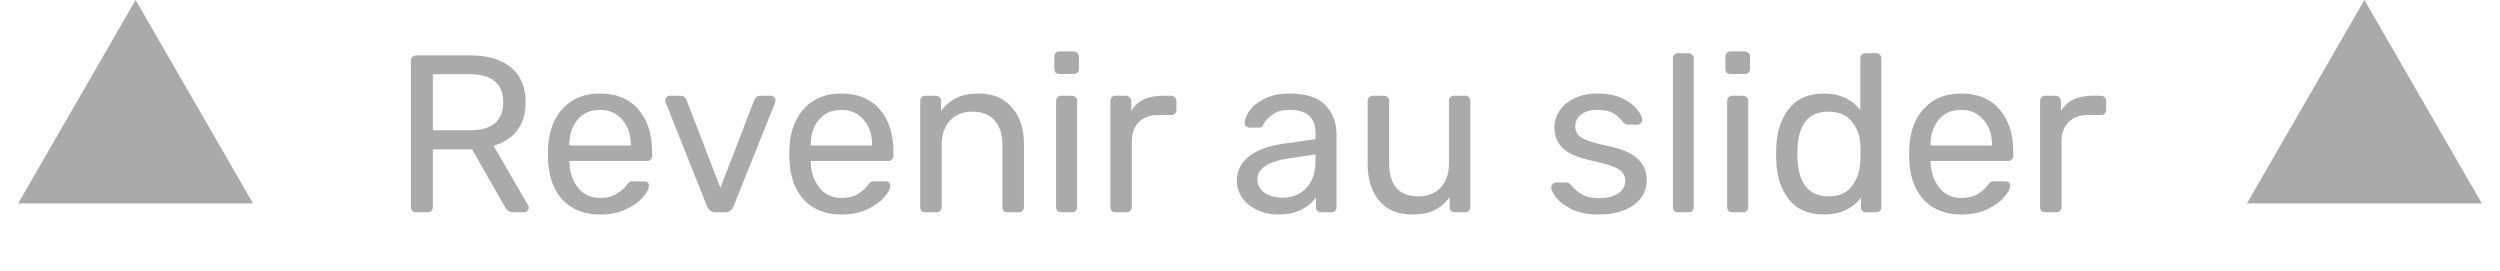 <svg width="212" height="23" viewBox="0 0 212 23" fill="none" xmlns="http://www.w3.org/2000/svg">
<path d="M11.5 0L21.459 17.25H1.541L11.5 0Z" fill="#AAAAAA"/>
<path d="M200.5 0L210.459 17.25H190.541L200.5 0Z" fill="#AAAAAA"/>
<path d="M35.281 18C35.155 18 35.047 17.962 34.958 17.886C34.882 17.797 34.844 17.69 34.844 17.563V5.156C34.844 5.017 34.882 4.909 34.958 4.833C35.047 4.744 35.155 4.7 35.281 4.7H39.917C41.374 4.7 42.514 5.042 43.337 5.726C44.161 6.41 44.572 7.398 44.572 8.69C44.572 9.653 44.332 10.444 43.85 11.065C43.382 11.686 42.717 12.116 41.855 12.357L44.781 17.411C44.819 17.487 44.838 17.557 44.838 17.62C44.838 17.721 44.794 17.81 44.705 17.886C44.629 17.962 44.541 18 44.439 18H43.527C43.337 18 43.185 17.956 43.071 17.867C42.97 17.778 42.875 17.652 42.786 17.487L40.031 12.661H36.706V17.563C36.706 17.69 36.662 17.797 36.573 17.886C36.485 17.962 36.377 18 36.25 18H35.281ZM39.841 11.046C41.729 11.046 42.672 10.254 42.672 8.671C42.672 7.088 41.729 6.296 39.841 6.296H36.706V11.046H39.841ZM50.888 18.19C49.584 18.19 48.539 17.791 47.753 16.993C46.981 16.182 46.556 15.08 46.48 13.687L46.461 13.041L46.48 12.414C46.569 11.046 47 9.957 47.772 9.146C48.558 8.335 49.59 7.93 50.869 7.93C52.275 7.93 53.365 8.38 54.137 9.279C54.91 10.166 55.296 11.369 55.296 12.889V13.212C55.296 13.339 55.252 13.446 55.163 13.535C55.087 13.611 54.986 13.649 54.859 13.649H48.285V13.82C48.323 14.643 48.57 15.346 49.026 15.929C49.495 16.499 50.109 16.784 50.869 16.784C51.452 16.784 51.927 16.67 52.294 16.442C52.674 16.201 52.953 15.954 53.13 15.701C53.244 15.549 53.327 15.46 53.377 15.435C53.441 15.397 53.548 15.378 53.7 15.378H54.631C54.745 15.378 54.84 15.41 54.916 15.473C54.992 15.536 55.03 15.625 55.03 15.739C55.03 16.018 54.853 16.353 54.498 16.746C54.156 17.139 53.669 17.481 53.035 17.772C52.415 18.051 51.699 18.19 50.888 18.19ZM53.491 12.338V12.281C53.491 11.407 53.251 10.698 52.769 10.153C52.301 9.596 51.667 9.317 50.869 9.317C50.071 9.317 49.438 9.596 48.969 10.153C48.513 10.698 48.285 11.407 48.285 12.281V12.338H53.491ZM60.673 18C60.344 18 60.109 17.842 59.97 17.525L56.455 8.709L56.417 8.519C56.417 8.405 56.455 8.31 56.531 8.234C56.607 8.158 56.702 8.12 56.816 8.12H57.728C57.944 8.12 58.102 8.228 58.203 8.443L61.091 15.929L63.979 8.443C64.093 8.228 64.245 8.12 64.435 8.12H65.366C65.468 8.12 65.556 8.158 65.632 8.234C65.721 8.31 65.765 8.405 65.765 8.519L65.727 8.709L62.193 17.525C62.054 17.842 61.819 18 61.49 18H60.673ZM71.354 18.19C70.049 18.19 69.004 17.791 68.219 16.993C67.446 16.182 67.022 15.08 66.946 13.687L66.927 13.041L66.946 12.414C67.035 11.046 67.465 9.957 68.238 9.146C69.023 8.335 70.056 7.93 71.335 7.93C72.741 7.93 73.83 8.38 74.603 9.279C75.376 10.166 75.762 11.369 75.762 12.889V13.212C75.762 13.339 75.718 13.446 75.629 13.535C75.553 13.611 75.452 13.649 75.325 13.649H68.751V13.82C68.789 14.643 69.036 15.346 69.492 15.929C69.961 16.499 70.575 16.784 71.335 16.784C71.918 16.784 72.393 16.67 72.76 16.442C73.14 16.201 73.419 15.954 73.596 15.701C73.71 15.549 73.792 15.46 73.843 15.435C73.906 15.397 74.014 15.378 74.166 15.378H75.097C75.211 15.378 75.306 15.41 75.382 15.473C75.458 15.536 75.496 15.625 75.496 15.739C75.496 16.018 75.319 16.353 74.964 16.746C74.622 17.139 74.134 17.481 73.501 17.772C72.88 18.051 72.165 18.19 71.354 18.19ZM73.957 12.338V12.281C73.957 11.407 73.716 10.698 73.235 10.153C72.766 9.596 72.133 9.317 71.335 9.317C70.537 9.317 69.904 9.596 69.435 10.153C68.979 10.698 68.751 11.407 68.751 12.281V12.338H73.957ZM78.471 18C78.344 18 78.237 17.962 78.148 17.886C78.072 17.797 78.034 17.69 78.034 17.563V8.557C78.034 8.43 78.072 8.329 78.148 8.253C78.237 8.164 78.344 8.12 78.471 8.12H79.364C79.491 8.12 79.592 8.164 79.668 8.253C79.757 8.329 79.801 8.43 79.801 8.557V9.393C80.168 8.924 80.599 8.563 81.093 8.31C81.6 8.057 82.227 7.93 82.974 7.93C84.19 7.93 85.134 8.323 85.805 9.108C86.489 9.881 86.831 10.913 86.831 12.205V17.563C86.831 17.69 86.787 17.797 86.698 17.886C86.622 17.962 86.521 18 86.394 18H85.444C85.317 18 85.21 17.962 85.121 17.886C85.045 17.797 85.007 17.69 85.007 17.563V12.3C85.007 11.401 84.785 10.704 84.342 10.21C83.911 9.716 83.284 9.469 82.461 9.469C81.663 9.469 81.03 9.722 80.561 10.229C80.092 10.723 79.858 11.413 79.858 12.3V17.563C79.858 17.69 79.814 17.797 79.725 17.886C79.649 17.962 79.548 18 79.421 18H78.471ZM89.841 6.277C89.715 6.277 89.607 6.239 89.518 6.163C89.442 6.074 89.404 5.967 89.404 5.84V4.814C89.404 4.687 89.442 4.58 89.518 4.491C89.607 4.402 89.715 4.358 89.841 4.358H91.038C91.165 4.358 91.273 4.402 91.361 4.491C91.45 4.58 91.494 4.687 91.494 4.814V5.84C91.494 5.967 91.45 6.074 91.361 6.163C91.273 6.239 91.165 6.277 91.038 6.277H89.841ZM89.993 18C89.867 18 89.759 17.962 89.67 17.886C89.594 17.797 89.556 17.69 89.556 17.563V8.557C89.556 8.43 89.594 8.329 89.67 8.253C89.759 8.164 89.867 8.12 89.993 8.12H90.905C91.032 8.12 91.133 8.164 91.209 8.253C91.298 8.329 91.342 8.43 91.342 8.557V17.563C91.342 17.69 91.298 17.797 91.209 17.886C91.133 17.962 91.032 18 90.905 18H89.993ZM94.595 18C94.468 18 94.361 17.962 94.272 17.886C94.196 17.797 94.158 17.69 94.158 17.563V8.576C94.158 8.449 94.196 8.342 94.272 8.253C94.361 8.164 94.468 8.12 94.595 8.12H95.469C95.596 8.12 95.703 8.164 95.792 8.253C95.881 8.342 95.925 8.449 95.925 8.576V9.412C96.444 8.551 97.331 8.12 98.585 8.12H99.326C99.453 8.12 99.554 8.164 99.63 8.253C99.719 8.329 99.763 8.43 99.763 8.557V9.336C99.763 9.463 99.719 9.564 99.63 9.64C99.554 9.716 99.453 9.754 99.326 9.754H98.186C97.502 9.754 96.964 9.957 96.571 10.362C96.178 10.755 95.982 11.293 95.982 11.977V17.563C95.982 17.69 95.938 17.797 95.849 17.886C95.76 17.962 95.653 18 95.526 18H94.595ZM108.343 18.19C107.722 18.19 107.146 18.063 106.614 17.81C106.082 17.557 105.657 17.215 105.341 16.784C105.037 16.341 104.885 15.853 104.885 15.321C104.885 14.485 105.227 13.801 105.911 13.269C106.607 12.724 107.545 12.37 108.723 12.205L111.554 11.806V11.255C111.554 9.963 110.813 9.317 109.331 9.317C108.773 9.317 108.317 9.437 107.963 9.678C107.608 9.906 107.342 10.178 107.165 10.495C107.127 10.609 107.076 10.691 107.013 10.742C106.962 10.793 106.886 10.818 106.785 10.818H105.968C105.854 10.818 105.752 10.78 105.664 10.704C105.588 10.615 105.55 10.514 105.55 10.4C105.562 10.096 105.702 9.754 105.968 9.374C106.246 8.981 106.671 8.646 107.241 8.367C107.811 8.076 108.514 7.93 109.35 7.93C110.768 7.93 111.788 8.266 112.409 8.937C113.029 9.596 113.34 10.419 113.34 11.407V17.563C113.34 17.69 113.295 17.797 113.207 17.886C113.131 17.962 113.029 18 112.903 18H112.029C111.902 18 111.794 17.962 111.706 17.886C111.63 17.797 111.592 17.69 111.592 17.563V16.746C111.313 17.151 110.908 17.493 110.376 17.772C109.844 18.051 109.166 18.19 108.343 18.19ZM108.742 16.765C109.565 16.765 110.236 16.499 110.756 15.967C111.288 15.422 111.554 14.643 111.554 13.63V13.098L109.35 13.421C108.45 13.548 107.773 13.763 107.317 14.067C106.861 14.358 106.633 14.732 106.633 15.188C106.633 15.695 106.842 16.087 107.26 16.366C107.678 16.632 108.172 16.765 108.742 16.765ZM119.757 18.19C118.554 18.19 117.623 17.804 116.964 17.031C116.305 16.246 115.976 15.207 115.976 13.915V8.557C115.976 8.43 116.014 8.329 116.09 8.253C116.179 8.164 116.286 8.12 116.413 8.12H117.363C117.49 8.12 117.591 8.164 117.667 8.253C117.756 8.329 117.8 8.43 117.8 8.557V13.82C117.8 15.707 118.623 16.651 120.27 16.651C121.068 16.651 121.701 16.404 122.17 15.91C122.639 15.403 122.873 14.707 122.873 13.82V8.557C122.873 8.43 122.911 8.329 122.987 8.253C123.076 8.164 123.183 8.12 123.31 8.12H124.26C124.387 8.12 124.488 8.164 124.564 8.253C124.64 8.329 124.678 8.43 124.678 8.557V17.563C124.678 17.69 124.64 17.797 124.564 17.886C124.488 17.962 124.387 18 124.26 18H123.367C123.24 18 123.133 17.962 123.044 17.886C122.968 17.797 122.93 17.69 122.93 17.563V16.727C122.575 17.208 122.145 17.576 121.638 17.829C121.131 18.07 120.504 18.19 119.757 18.19ZM135.578 18.19C134.691 18.19 133.944 18.051 133.336 17.772C132.741 17.481 132.291 17.151 131.987 16.784C131.696 16.417 131.55 16.113 131.55 15.872C131.55 15.745 131.594 15.65 131.683 15.587C131.784 15.511 131.886 15.473 131.987 15.473H132.842C132.969 15.473 133.083 15.536 133.184 15.663C133.488 16.018 133.817 16.296 134.172 16.499C134.527 16.702 135.002 16.803 135.597 16.803C136.256 16.803 136.788 16.676 137.193 16.423C137.611 16.157 137.82 15.796 137.82 15.34C137.82 15.036 137.731 14.789 137.554 14.599C137.389 14.396 137.098 14.225 136.68 14.086C136.275 13.934 135.667 13.769 134.856 13.592C133.754 13.351 132.969 13.003 132.5 12.547C132.044 12.091 131.816 11.502 131.816 10.78C131.816 10.299 131.955 9.843 132.234 9.412C132.525 8.969 132.943 8.614 133.488 8.348C134.045 8.069 134.71 7.93 135.483 7.93C136.294 7.93 136.984 8.063 137.554 8.329C138.124 8.595 138.548 8.912 138.827 9.279C139.118 9.634 139.264 9.931 139.264 10.172C139.264 10.286 139.22 10.381 139.131 10.457C139.055 10.533 138.96 10.571 138.846 10.571H138.048C137.896 10.571 137.769 10.508 137.668 10.381C137.465 10.14 137.288 9.957 137.136 9.83C136.997 9.691 136.788 9.57 136.509 9.469C136.243 9.368 135.901 9.317 135.483 9.317C134.875 9.317 134.406 9.45 134.077 9.716C133.748 9.969 133.583 10.305 133.583 10.723C133.583 10.989 133.653 11.217 133.792 11.407C133.931 11.584 134.197 11.749 134.59 11.901C134.995 12.053 135.578 12.211 136.338 12.376C137.541 12.629 138.39 12.997 138.884 13.478C139.391 13.947 139.644 14.548 139.644 15.283C139.644 15.828 139.486 16.322 139.169 16.765C138.852 17.208 138.384 17.557 137.763 17.81C137.155 18.063 136.427 18.19 135.578 18.19ZM142.3 18C142.173 18 142.065 17.962 141.977 17.886C141.901 17.797 141.863 17.69 141.863 17.563V4.947C141.863 4.82 141.901 4.719 141.977 4.643C142.065 4.554 142.173 4.51 142.3 4.51H143.193C143.319 4.51 143.421 4.554 143.497 4.643C143.585 4.719 143.63 4.82 143.63 4.947V17.563C143.63 17.69 143.585 17.797 143.497 17.886C143.421 17.962 143.319 18 143.193 18H142.3ZM146.749 6.277C146.622 6.277 146.514 6.239 146.426 6.163C146.35 6.074 146.312 5.967 146.312 5.84V4.814C146.312 4.687 146.35 4.58 146.426 4.491C146.514 4.402 146.622 4.358 146.749 4.358H147.946C148.072 4.358 148.18 4.402 148.269 4.491C148.357 4.58 148.402 4.687 148.402 4.814V5.84C148.402 5.967 148.357 6.074 148.269 6.163C148.18 6.239 148.072 6.277 147.946 6.277H146.749ZM146.901 18C146.774 18 146.666 17.962 146.578 17.886C146.502 17.797 146.464 17.69 146.464 17.563V8.557C146.464 8.43 146.502 8.329 146.578 8.253C146.666 8.164 146.774 8.12 146.901 8.12H147.813C147.939 8.12 148.041 8.164 148.117 8.253C148.205 8.329 148.25 8.43 148.25 8.557V17.563C148.25 17.69 148.205 17.797 148.117 17.886C148.041 17.962 147.939 18 147.813 18H146.901ZM154.675 18.19C153.358 18.19 152.364 17.759 151.692 16.898C151.021 16.037 150.666 14.947 150.628 13.63L150.609 13.06L150.628 12.49C150.666 11.185 151.021 10.102 151.692 9.241C152.364 8.367 153.358 7.93 154.675 7.93C155.98 7.93 157.006 8.392 157.753 9.317V4.947C157.753 4.82 157.791 4.719 157.867 4.643C157.956 4.554 158.064 4.51 158.19 4.51H159.102C159.229 4.51 159.33 4.554 159.406 4.643C159.495 4.719 159.539 4.82 159.539 4.947V17.563C159.539 17.69 159.495 17.797 159.406 17.886C159.33 17.962 159.229 18 159.102 18H158.247C158.121 18 158.013 17.962 157.924 17.886C157.848 17.797 157.81 17.69 157.81 17.563V16.765C157.076 17.715 156.031 18.19 154.675 18.19ZM155.074 16.651C155.948 16.651 156.601 16.366 157.031 15.796C157.475 15.213 157.715 14.523 157.753 13.725C157.766 13.586 157.772 13.345 157.772 13.003C157.772 12.648 157.766 12.401 157.753 12.262C157.728 11.515 157.487 10.862 157.031 10.305C156.575 9.748 155.923 9.469 155.074 9.469C154.175 9.469 153.516 9.748 153.098 10.305C152.693 10.862 152.471 11.597 152.433 12.509L152.414 13.06C152.414 15.454 153.301 16.651 155.074 16.651ZM166.317 18.19C165.012 18.19 163.967 17.791 163.182 16.993C162.409 16.182 161.985 15.08 161.909 13.687L161.89 13.041L161.909 12.414C161.998 11.046 162.428 9.957 163.201 9.146C163.986 8.335 165.019 7.93 166.298 7.93C167.704 7.93 168.793 8.38 169.566 9.279C170.339 10.166 170.725 11.369 170.725 12.889V13.212C170.725 13.339 170.681 13.446 170.592 13.535C170.516 13.611 170.415 13.649 170.288 13.649H163.714V13.82C163.752 14.643 163.999 15.346 164.455 15.929C164.924 16.499 165.538 16.784 166.298 16.784C166.881 16.784 167.356 16.67 167.723 16.442C168.103 16.201 168.382 15.954 168.559 15.701C168.673 15.549 168.755 15.46 168.806 15.435C168.869 15.397 168.977 15.378 169.129 15.378H170.06C170.174 15.378 170.269 15.41 170.345 15.473C170.421 15.536 170.459 15.625 170.459 15.739C170.459 16.018 170.282 16.353 169.927 16.746C169.585 17.139 169.097 17.481 168.464 17.772C167.843 18.051 167.128 18.19 166.317 18.19ZM168.92 12.338V12.281C168.92 11.407 168.679 10.698 168.198 10.153C167.729 9.596 167.096 9.317 166.298 9.317C165.5 9.317 164.867 9.596 164.398 10.153C163.942 10.698 163.714 11.407 163.714 12.281V12.338H168.92ZM173.434 18C173.307 18 173.199 17.962 173.111 17.886C173.035 17.797 172.997 17.69 172.997 17.563V8.576C172.997 8.449 173.035 8.342 173.111 8.253C173.199 8.164 173.307 8.12 173.434 8.12H174.308C174.434 8.12 174.542 8.164 174.631 8.253C174.719 8.342 174.764 8.449 174.764 8.576V9.412C175.283 8.551 176.17 8.12 177.424 8.12H178.165C178.291 8.12 178.393 8.164 178.469 8.253C178.557 8.329 178.602 8.43 178.602 8.557V9.336C178.602 9.463 178.557 9.564 178.469 9.64C178.393 9.716 178.291 9.754 178.165 9.754H177.025C176.341 9.754 175.802 9.957 175.41 10.362C175.017 10.755 174.821 11.293 174.821 11.977V17.563C174.821 17.69 174.776 17.797 174.688 17.886C174.599 17.962 174.491 18 174.365 18H173.434Z" fill="#AAAAAA"/>
</svg>

